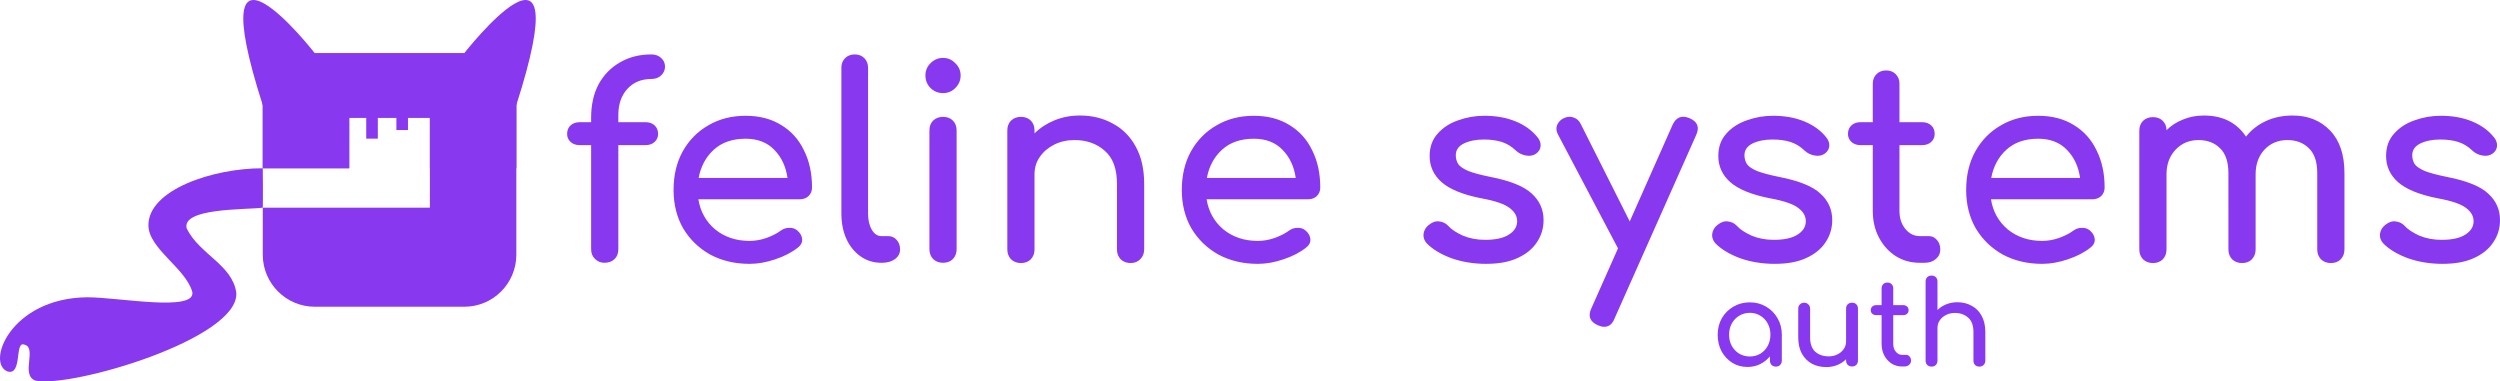 <?xml version="1.0" encoding="UTF-8" standalone="no"?>
<svg
   id="Layer_1"
   data-name="Layer 1"
   viewBox="0 0 1374.372 209.665"
   version="1.1"
   sodipodi:docname="auth.svg"
   inkscape:version="1.3.2 (091e20ef0f, 2023-11-25)"
   width="1374.372"
   height="209.665"
   xmlns:inkscape="http://www.inkscape.org/namespaces/inkscape"
   xmlns:sodipodi="http://sodipodi.sourceforge.net/DTD/sodipodi-0.dtd"
   xmlns="http://www.w3.org/2000/svg"
   xmlns:svg="http://www.w3.org/2000/svg">
  <sodipodi:namedview
     id="namedview18"
     pagecolor="#ffffff"
     bordercolor="#000000"
     borderopacity="0.25"
     inkscape:showpageshadow="2"
     inkscape:pageopacity="0.0"
     inkscape:pagecheckerboard="0"
     inkscape:deskcolor="#d1d1d1"
     inkscape:zoom="1"
     inkscape:cx="780.5"
     inkscape:cy="-5.5"
     inkscape:window-width="1908"
     inkscape:window-height="1024"
     inkscape:window-x="0"
     inkscape:window-y="0"
     inkscape:window-maximized="0"
     inkscape:current-layer="Layer_1" />
  <defs
     id="defs1">
    <style
       id="style1">.cls-1{fill:#fd4b2d;}</style>
  </defs>
  <path
     class="cls-1"
     d="m 378.958,73.493 h 20.78 v 82.84 h -20.78 v -8.76 a 40.79,40.79 0 0 1 -12.21,8.34 34.14,34.14 0 0 1 -13.27,2.55 q -16.05,0 -27.76,-12.45 -11.71,-12.45 -11.71,-30.92 0,-19.18 11.33,-31.45 11.33,-12.27 27.53,-12.26 a 34.94,34.94 0 0 1 14,2.82 38.32,38.32 0 0 1 12.1,8.45 z m -21.85,17.05 a 21,21 0 0 0 -16,6.82 q -6.37,6.81 -6.38,17.47 -0.01,10.66 6.51,17.66 a 21,21 0 0 0 16,6.93 21.42,21.42 0 0 0 16.24,-6.81 q 6.45,-6.81 6.45,-17.86 0,-10.8 -6.45,-17.51 a 21.71,21.71 0 0 0 -16.37,-6.7 z"
     id="path1"
     style="display:none;fill:#cba6f7;fill-opacity:1" />
  <path
     class="cls-1"
     d="m 430.038,73.493 h 21 v 39.89 q 0,11.65 1.6,16.18 a 14.16,14.16 0 0 0 5.16,7 14.76,14.76 0 0 0 8.74,2.51 15.25,15.25 0 0 0 8.81,-2.48 14.49,14.49 0 0 0 5.38,-7.27 q 1.31,-3.57 1.3,-15.3 v -40.53 h 20.79 v 35.1 q 0,21.69 -3.43,29.69 a 32.32,32.32 0 0 1 -12.33,15 q -8.16,5.22 -20.71,5.22 -13.64,0 -22.05,-6.09 a 32.2,32.2 0 0 1 -11.84,-17 q -2.43,-7.55 -2.43,-27.41 z"
     id="path2"
     style="display:none;fill:#cba6f7;fill-opacity:1" />
  <path
     class="cls-1"
     d="m 535.558,42.953 h 20.78 v 30.54 h 12.34 v 17.89 h -12.34 v 65 h -20.78 v -65 h -10.66 v -17.89 h 10.66 z"
     id="path3"
     style="display:none;fill:#cba6f7;fill-opacity:1" />
  <path
     class="cls-1"
     d="m 589.238,41.513 h 20.63 v 40.35 a 47.41,47.41 0 0 1 12.26,-7.88 31.62,31.62 0 0 1 12.49,-2.63 28.13,28.13 0 0 1 20.78,8.53 q 7.23,7.4 7.24,21.7 v 54.75 h -20.5 v -36.32 q 0,-14.4 -1.37,-19.49 a 13.6,13.6 0 0 0 -4.68,-7.62 13.19,13.19 0 0 0 -8.18,-2.51 15.43,15.43 0 0 0 -10.85,4.19 22.14,22.14 0 0 0 -6.28,11.42 q -0.91,3.72 -0.92,17 v 33.28 h -20.62 z"
     id="path4"
     style="display:none;fill:#cba6f7;fill-opacity:1" />
  <path
     class="cls-1"
     d="m 775.078,120.923 h -66.78 a 22.25,22.25 0 0 0 7.73,14 q 6.29,5.22 16,5.21 a 27.7,27.7 0 0 0 20,-8.14 l 17.51,8.22 a 41.31,41.31 0 0 1 -15.68,13.74 q -9.13,4.46 -21.7,4.46 -19.5,0 -31.75,-12.3 -12.25,-12.3 -12.17,-30.75 0,-19 12.22,-31.48 12.22,-12.48 30.65,-12.53 19.56,0 31.82,12.53 12.26,12.53 12.26,33.08 z m -20.79,-16.37 a 20.87,20.87 0 0 0 -8.12,-11.27 23.61,23.61 0 0 0 -14.08,-4.34 24.88,24.88 0 0 0 -15.25,4.88 q -4.11,3 -7.62,10.73 z"
     id="path5"
     style="display:none;fill:#cba6f7;fill-opacity:1" />
  <path
     class="cls-1"
     d="m 801.238,73.493 h 20.8 v 8.49 a 50.15,50.15 0 0 1 12.81,-8.3 31.08,31.08 0 0 1 11.75,-2.33 28.44,28.44 0 0 1 20.91,8.61 q 7.22,7.31 7.22,21.62 v 54.75 h -20.56 v -36.24 q 0,-14.83 -1.33,-19.7 a 13.48,13.48 0 0 0 -4.6,-7.45 13,13 0 0 0 -8.16,-2.55 15.32,15.32 0 0 0 -10.84,4.22 22.6,22.6 0 0 0 -6.27,11.67 q -0.9,3.89 -0.91,16.81 v 33.24 h -20.82 z"
     id="path6"
     style="display:none;fill:#cba6f7;fill-opacity:1" />
  <path
     class="cls-1"
     d="m 906.698,42.953 h 20.79 v 30.54 h 12.33 v 17.89 h -12.33 v 65 h -20.79 v -65 h -10.66 v -17.89 h 10.66 z"
     id="path7"
     style="display:none;fill:#cba6f7;fill-opacity:1" />
  <path
     class="cls-1"
     d="m 968.398,39.383 a 12.74,12.74 0 0 1 9.38,3.95 13.18,13.18 0 0 1 3.91,9.6 13,13 0 0 1 -3.87,9.48 12.6,12.6 0 0 1 -9.27,3.92 12.73,12.73 0 0 1 -9.45,-4 13.39,13.39 0 0 1 -3.86,-9.71 12.78,12.78 0 0 1 3.87,-9.36 12.71,12.71 0 0 1 9.29,-3.88 z"
     id="path8"
     style="display:none;fill:#cba6f7;fill-opacity:1" />
  <rect
     class="cls-1"
     x="958.008"
     y="73.493"
     width="20.79"
     height="82.84"
     id="rect8"
     style="display:none;fill:#cba6f7;fill-opacity:1" />
  <path
     class="cls-1"
     d="m 1007.238,41.513 h 20.78 v 66.13 l 30.56,-34.15 h 26.11 l -35.69,39.7 40,43.14 h -25.8 l -35.23,-38.18 v 38.18 h -20.73 z"
     id="path9"
     style="display:none;fill:#cba6f7;fill-opacity:1" />
  <rect
     class="cls-1"
     x="201.338"
     y="58.023"
     width="6.37"
     height="18.2"
     id="rect9"
     style="fill:#8839ef;fill-opacity:1" />
  <rect
     class="cls-1"
     x="217.908"
     y="57.253"
     width="6.37"
     height="14.23"
     id="rect10"
     style="fill:#8839ef;fill-opacity:1" />
  <path
     class="cls-1"
     d="m 125.068,78.093 a 23.23,23.23 0 0 0 -20.42,12.13 h 10.8 c 4.79,-4.13 11.73,-5.33 16.79,0 h 11.39 c -4.46,-6.04 -11.15,-12.13 -18.56,-12.13 z"
     id="path10"
     style="display:none" />
  <path
     class="cls-1"
     d="m 140.488,101.203 c -14.89,31.15 -41,4.6 -25,-11 h -10.84 c -8.47,14.76 3.24,34.68 20.42,34.23 13.28,0 24.24,-19.72 24.24,-23.21 0,-1.54 -2.14,-6.25 -5.68,-11 h -11.39 a 40.52,40.52 0 0 1 8.25,10.98 z m 0.4,-0.91 z"
     id="path11"
     style="display:none" />
  <path
     class="cls-1"
     d="m 283.858,57.803 v 82.29 c -0.044,15.775 -12.845,28.54 -28.62,28.54 h -12.11 -57.95 -12.13 c -15.763,-0.017 -28.546,-12.777 -28.59,-28.54 v -25.92 h 91.87 v -49.46 h -44.35 v 27.79 h -47.52 v -34.7 c -0.003,-1.099 0.061,-2.198 0.19,-3.29 0.144,-1.295 0.381,-2.579 0.71,-3.84 0.1,-0.41 0.22,-0.82 0.34,-1.21 0.023,-0.102 0.053,-0.202 0.09,-0.3 0.07,-0.21 0.13,-0.4 0.2,-0.59 0.07,-0.19 0.14,-0.4 0.21,-0.59 0.07,-0.19 0.16,-0.44 0.25,-0.65 0.09,-0.21 0.18,-0.43 0.26,-0.64 0.715,-1.684 1.585,-3.298 2.6,-4.82 v -0.05 c 0.26,-0.37 0.53,-0.75 0.81,-1.12 0.28,-0.37 0.47,-0.61 0.7,-0.91 0.23,-0.3 0.57,-0.67 0.86,-1 0.29,-0.33 0.56,-0.63 0.86,-0.93 v 0 c 0.151,-0.176 0.314,-0.339 0.49,-0.49 1.06,-1.031 2.196,-1.981 3.4,-2.84 0.32,-0.24 0.66,-0.46 1,-0.68 0.34,-0.22 0.77,-0.49 1.17,-0.72 0.741,-0.445 1.505,-0.849 2.29,-1.21 l 0.75,-0.34 c 1.09,-0.474 2.209,-0.879 3.35,-1.21 0.44,-0.13 0.88,-0.24 1.33,-0.35 0.214,-0.062 0.431,-0.112 0.65,-0.15 1.276,-0.277 2.569,-0.468 3.87,-0.57 h 0.56 0.28 1.31 82.25 1.3 0.28 0.56 c 1.305,0.103 2.601,0.293 3.88,0.57 0.22,0 0.43,0.09 0.65,0.15 0.45,0.11 0.88,0.22 1.32,0.35 1.142,0.33 2.261,0.734 3.35,1.21 l 0.75,0.34 c 0.787,0.363 1.555,0.767 2.3,1.21 0.39,0.23 0.78,0.47 1.16,0.72 0.38,0.25 0.69,0.44 1,0.68 1.4,1.003 2.708,2.127 3.91,3.36 0.3,0.3 0.59,0.61 0.87,0.93 0.29,0.32 0.57,0.66 0.85,1 l 0.71,0.91 c 0.28,0.37 0.54,0.75 0.8,1.12 v 0.05 c 1.019,1.52 1.889,3.134 2.6,4.82 l 0.27,0.64 0.24,0.65 c 0.08,0.19 0.15,0.39 0.22,0.59 l 0.19,0.59 c 0,0.09 0.06,0.19 0.1,0.3 0.11,0.39 0.23,0.8 0.34,1.21 0.321,1.263 0.555,2.546 0.7,3.84 0.155,1.08 0.245,2.169 0.27,3.26 z"
     id="path12"
     style="fill:#8839ef;fill-opacity:1"
     sodipodi:nodetypes="ccscccccccccccccccssscccsssssccsccccccccccccccccccccscccccccccccccccc" />
  <path
     class="cls-1"
     d="m 278.998,41.873 h -129.69 a 28.59,28.59 0 0 1 23.73,-12.66 h 82.2 a 28.59,28.59 0 0 1 23.76,12.66 z"
     id="path13"
     style="fill:#8839ef;fill-opacity:1" />
  <path
     class="cls-1"
     d="m 283.668,54.523 h -139.03 a 28.29,28.29 0 0 1 4.67,-12.65 h 129.69 a 28.17,28.17 0 0 1 4.67,12.65 z"
     id="path14"
     style="fill:#8839ef;fill-opacity:1" />
  <path
     class="cls-1"
     d="m 283.868,57.803 v 9.37 h -47.54 v -2.46 h -44.35 v 2.46 h -47.53 v -9.37 a 27.43,27.43 0 0 1 0.19,-3.29 h 139 a 27.42,27.42 0 0 1 0.23,3.29 z"
     id="path15"
     style="fill:#8839ef;fill-opacity:1" />
  <rect
     class="cls-1"
     x="144.448"
     y="67.173"
     width="47.54"
     height="12.66"
     id="rect15"
     style="fill:#8839ef;fill-opacity:1" />
  <rect
     class="cls-1"
     x="236.328"
     y="67.173"
     width="47.54"
     height="12.66"
     id="rect16"
     style="fill:#8839ef;fill-opacity:1" />
  <rect
     class="cls-1"
     x="144.448"
     y="79.833"
     width="47.54"
     height="12.65"
     id="rect17"
     style="fill:#8839ef;fill-opacity:1" />
  <rect
     class="cls-1"
     x="236.328"
     y="79.833"
     width="47.54"
     height="12.65"
     id="rect18"
     style="fill:#8839ef;fill-opacity:1" />
  <path
     style="display:inline;fill:#8839ef;fill-opacity:1"
     d="m 144.448,57.803 c -35.457,-110.502 28.59,-28.59 28.59,-28.59"
     id="path20"
     sodipodi:nodetypes="cc"
     inkscape:label="Left Ear" />
  <path
     style="display:inline;fill:#8839ef;fill-opacity:1"
     d="m 283.828,57.803 c 35.457,-110.502 -28.59,-28.59 -28.59,-28.59"
     id="path20-5"
     sodipodi:nodetypes="cc"
     inkscape:label="Right Ear" />
  <path
     style="display:none;fill:#fd4b2b;fill-opacity:1"
     d="m 231.295,29.839 c 11.759,-60.166 30.771,-64.96 30.72,-0.088"
     id="path21"
     sodipodi:nodetypes="cc" />
  <path
     style="display:none;fill:#fd4b2b;fill-opacity:1"
     d="m 191.554,31.092 c -11.759,-60.166 -30.771,-64.96 -30.72,-0.088"
     id="path21-6"
     sodipodi:nodetypes="cc"
     inkscape:label="path21-6" />
  <path
     style="display:inline;fill:#8839ef;fill-opacity:1"
     id="path22"
     d="m 144.458,92.503 c -27.412,-0.045 -63.066,11.856 -62.865,31.458 0.12,12.792 20.648,23.606 24.161,36.639 1.618,10.999 -40.85,2.799 -57.803,2.823 -42.468,0.435 -55.839,36.673 -43.624,40.847 7.898,2.016 3.808,-16.369 8.722,-14.901 7.832,1.423 -2.04,16.608 6.377,19.872 19.897,4.157 112.538,-23.13 110.47,-48.418 -2.302,-15.389 -20.075,-20.846 -27.237,-35.159 -3.138,-11.44 32.39,-10.305 41.799,-11.492 0.002,1.775 0.191,-7.738 0,-21.67 z"
     sodipodi:nodetypes="ccccccccccc" />
  <path
     style="display:none;fill:#fd4b2b;fill-opacity:1"
     d="m 145.812,103.341 c 0,0 -90.182,-14.79 -47.669,17.705 42.513,32.494 42.095,24.107 31.816,36.527 C 119.679,169.992 21.403,194.403 21.403,194.403"
     id="path24"
     sodipodi:nodetypes="czsc" />
  <path
     d="m 332.157,144.466 q -2.787,0 -4.987,-2.053 -2.2,-2.053 -2.2,-5.427 V 79.786 h -6.307 q -3.08,0 -4.987,-1.76 -1.907,-1.76 -1.907,-4.4 0,-2.933 1.907,-4.693 1.907,-1.76 4.987,-1.76 h 6.307 v -2.493 q 0,-10.56 4.107,-18.333 4.253,-7.773 11.733,-12.027 7.48,-4.4 17.307,-4.4 3.227,0 5.28,1.907 2.2,1.907 2.2,4.84 0,2.787 -2.2,4.84 -2.053,1.907 -5.28,1.907 -8.213,0 -13.2,5.427 -4.987,5.427 -4.987,14.373 v 3.96 h 14.96 q 3.08,0 4.987,1.76 1.907,1.76 1.907,4.693 0,2.64 -1.907,4.4 -1.907,1.76 -4.987,1.76 h -14.96 v 57.2 q 0,3.373 -2.053,5.427 -2.053,2.053 -5.72,2.053 z m 79.934,0.587 q -12.173,0 -21.707,-5.133 -9.387,-5.28 -14.813,-14.373 -5.28,-9.24 -5.28,-21.12 0,-12.027 4.987,-21.12 5.133,-9.24 14.08,-14.373 8.947,-5.28 20.533,-5.28 11.44,0 19.653,5.133 8.213,4.987 12.467,13.933 4.4,8.8 4.4,20.387 0,2.787 -1.907,4.693 -1.907,1.76 -4.84,1.76 h -55.733 q 1.613,10.12 9.24,16.573 7.773,6.307 18.92,6.307 4.547,0 9.24,-1.613 4.84,-1.76 7.773,-3.96 2.2,-1.613 4.693,-1.613 2.64,-0.147 4.547,1.467 2.493,2.2 2.64,4.84 0.147,2.64 -2.347,4.547 -4.987,3.96 -12.467,6.453 -7.333,2.493 -14.08,2.493 z m -2.2,-68.787 q -10.853,0 -17.453,6.013 -6.6,6.013 -8.36,15.547 h 48.84 q -1.32,-9.387 -7.187,-15.4 -5.867,-6.16 -15.84,-6.16 z m 74.654,68.2 q -6.453,0 -11.44,-3.52 -4.987,-3.52 -7.773,-9.533 -2.787,-6.16 -2.787,-14.08 V 37.252 q 0,-3.227 2.053,-5.28 2.053,-2.053 5.28,-2.053 3.227,0 5.28,2.053 2.053,2.053 2.053,5.28 v 80.08 q 0,5.427 2.053,8.947 2.053,3.52 5.28,3.52 h 3.667 q 2.933,0 4.693,2.053 1.907,2.053 1.907,5.28 0,3.227 -2.787,5.28 -2.787,2.053 -7.187,2.053 z m 33.88,0 q -3.227,0 -5.427,-2.053 -2.053,-2.2 -2.053,-5.427 V 71.719 q 0,-3.373 2.053,-5.427 2.2,-2.053 5.427,-2.053 3.373,0 5.427,2.053 2.053,2.053 2.053,5.427 v 65.267 q 0,3.227 -2.053,5.427 -2.053,2.053 -5.427,2.053 z m 0,-93.28 q -3.96,0 -6.893,-2.787 -2.787,-2.933 -2.787,-6.893 0,-3.96 2.787,-6.747 2.933,-2.933 6.893,-2.933 3.96,0 6.747,2.933 2.933,2.787 2.933,6.747 0,3.96 -2.933,6.893 -2.787,2.787 -6.747,2.787 z m 42.827,93.427 q -3.227,0 -5.427,-2.053 -2.053,-2.2 -2.053,-5.427 V 71.719 q 0,-3.373 2.053,-5.427 2.2,-2.053 5.427,-2.053 3.373,0 5.427,2.053 2.053,2.053 2.053,5.427 v 1.613 q 4.547,-4.547 11,-7.187 6.453,-2.64 13.933,-2.64 10.12,0 18.04,4.4 8.067,4.253 12.613,12.613 4.693,8.36 4.693,20.533 v 36.08 q 0,3.227 -2.2,5.427 -2.053,2.053 -5.28,2.053 -3.227,0 -5.427,-2.053 -2.053,-2.2 -2.053,-5.427 v -36.08 q 0,-12.467 -6.747,-18.187 -6.6,-5.867 -16.573,-5.867 -6.16,0 -11.147,2.493 -4.987,2.493 -7.92,6.747 -2.933,4.107 -2.933,9.533 v 41.36 q 0,3.227 -2.053,5.427 -2.053,2.053 -5.427,2.053 z m 130.24,0.44 q -12.173,0 -21.707,-5.133 -9.387,-5.28 -14.813,-14.373 -5.28,-9.24 -5.28,-21.12 0,-12.027 4.987,-21.12 5.133,-9.24 14.08,-14.373 8.947,-5.28 20.533,-5.28 11.44,0 19.653,5.133 8.213,4.987 12.467,13.933 4.4,8.8 4.4,20.387 0,2.787 -1.907,4.693 -1.907,1.76 -4.84,1.76 h -55.733 q 1.613,10.12 9.24,16.573 7.773,6.307 18.92,6.307 4.547,0 9.24,-1.613 4.84,-1.76 7.773,-3.96 2.2,-1.613 4.693,-1.613 2.64,-0.147 4.547,1.467 2.493,2.2 2.64,4.84 0.147,2.64 -2.347,4.547 -4.987,3.96 -12.467,6.453 -7.333,2.493 -14.08,2.493 z m -2.2,-68.787 q -10.853,0 -17.453,6.013 -6.6,6.013 -8.36,15.547 h 48.84 q -1.32,-9.387 -7.187,-15.4 -5.867,-6.16 -15.84,-6.16 z M 817.038,145.053 q -10.267,0 -19.067,-3.08 -8.653,-3.227 -13.493,-8.067 -2.2,-2.347 -1.907,-5.28 0.44,-3.08 2.933,-4.987 2.933,-2.347 5.72,-1.907 2.933,0.293 4.987,2.493 2.493,2.787 7.92,5.28 5.573,2.347 12.32,2.347 8.507,0 12.907,-2.787 4.547,-2.787 4.693,-7.187 0.147,-4.4 -4.253,-7.627 -4.253,-3.227 -15.693,-5.28 -14.813,-2.933 -21.56,-8.8 -6.6,-5.867 -6.6,-14.373 0,-7.48 4.4,-12.32 4.4,-4.987 11.293,-7.333 6.893,-2.493 14.373,-2.493 9.68,0 17.16,3.08 7.48,3.08 11.88,8.507 2.053,2.347 1.907,4.987 -0.147,2.493 -2.493,4.253 -2.347,1.613 -5.573,1.027 -3.227,-0.587 -5.427,-2.64 -3.667,-3.52 -7.92,-4.84 -4.253,-1.32 -9.827,-1.32 -6.453,0 -11,2.2 -4.4,2.2 -4.4,6.453 0,2.64 1.32,4.84 1.467,2.053 5.573,3.813 4.107,1.613 12.027,3.227 16.573,3.227 22.88,9.24 6.453,5.867 6.453,14.52 0,6.747 -3.667,12.173 -3.52,5.427 -10.56,8.653 -6.893,3.227 -17.307,3.227 z m 64.827,34.613 q -1.467,0 -3.52,-0.88 -6.453,-2.933 -3.52,-9.24 l 14.667,-33 -33,-62.627 q -1.467,-2.787 -0.44,-5.28 1.173,-2.64 3.96,-3.813 2.787,-1.173 5.28,-0.147 2.493,0.88 3.813,3.667 l 26.84,53.387 23.613,-53.24 q 2.933,-6.16 9.24,-3.52 6.6,2.787 3.667,9.24 L 887.585,175.119 q -1.76,4.547 -5.72,4.547 z m 93.867,-34.613 q -10.267,0 -19.067,-3.08 -8.653,-3.227 -13.493,-8.067 -2.2,-2.347 -1.907,-5.28 0.44,-3.08 2.933,-4.987 2.933,-2.347 5.72,-1.907 2.933,0.293 4.987,2.493 2.493,2.787 7.92,5.28 5.573,2.347 12.32,2.347 8.507,0 12.907,-2.787 4.547,-2.787 4.693,-7.187 0.147,-4.4 -4.253,-7.627 -4.253,-3.227 -15.693,-5.28 -14.813,-2.933 -21.56,-8.8 -6.6,-5.867 -6.6,-14.373 0,-7.48 4.4,-12.32 4.4,-4.987 11.293,-7.333 6.893,-2.493 14.373,-2.493 9.68,0 17.16,3.08 7.48,3.08 11.88,8.507 2.053,2.347 1.907,4.987 -0.147,2.493 -2.493,4.253 -2.347,1.613 -5.573,1.027 -3.227,-0.587 -5.427,-2.64 -3.667,-3.52 -7.92,-4.84 -4.253,-1.32 -9.827,-1.32 -6.453,0 -11,2.2 -4.4,2.2 -4.4,6.453 0,2.64 1.32,4.84 1.467,2.053 5.573,3.813 4.107,1.613 12.027,3.227 16.573,3.227 22.88,9.24 6.453,5.867 6.453,14.52 0,6.747 -3.667,12.173 -3.52,5.427 -10.56,8.653 -6.893,3.227 -17.307,3.227 z m 79.64,-0.587 q -7.333,0 -13.2,-3.667 -5.867,-3.813 -9.24,-10.267 -3.373,-6.453 -3.373,-14.52 V 79.786 h -6.747 q -3.08,0 -4.987,-1.76 -1.907,-1.76 -1.907,-4.4 0,-2.933 1.907,-4.693 1.907,-1.76 4.987,-1.76 h 6.747 V 46.053 q 0,-3.227 2.053,-5.28 2.053,-2.053 5.28,-2.053 3.227,0 5.28,2.053 2.053,2.053 2.053,5.28 v 21.12 h 12.467 q 3.08,0 4.987,1.76 1.907,1.76 1.907,4.693 0,2.64 -1.907,4.4 -1.907,1.76 -4.987,1.76 h -12.467 v 36.227 q 0,5.867 3.227,9.827 3.227,3.96 7.92,3.96 h 4.987 q 2.64,0 4.4,2.053 1.907,2.053 1.907,5.28 0,3.227 -2.493,5.28 -2.347,2.053 -6.16,2.053 z m 67.32,0.587 q -12.173,0 -21.707,-5.133 -9.387,-5.28 -14.813,-14.373 -5.28,-9.24 -5.28,-21.12 0,-12.027 4.987,-21.12 5.133,-9.24 14.08,-14.373 8.947,-5.28 20.533,-5.28 11.44,0 19.653,5.133 8.213,4.987 12.467,13.933 4.4,8.8 4.4,20.387 0,2.787 -1.907,4.693 -1.907,1.76 -4.84,1.76 h -55.733 q 1.613,10.12 9.24,16.573 7.773,6.307 18.92,6.307 4.547,0 9.24,-1.613 4.84,-1.76 7.773,-3.96 2.2,-1.613 4.693,-1.613 2.64,-0.147 4.547,1.467 2.493,2.2 2.64,4.84 0.147,2.64 -2.347,4.547 -4.987,3.96 -12.467,6.453 -7.333,2.493 -14.08,2.493 z m -2.2,-68.787 q -10.853,0 -17.453,6.013 -6.6,6.013 -8.36,15.547 h 48.84 q -1.32,-9.387 -7.187,-15.4 -5.867,-6.16 -15.84,-6.16 z m 63.067,68.347 q -3.227,0 -5.427,-2.053 -2.053,-2.2 -2.053,-5.427 V 71.866 q 0,-3.373 2.053,-5.427 2.2,-2.053 5.427,-2.053 3.373,0 5.427,2.053 2.053,2.053 2.053,5.133 3.813,-3.813 9.093,-5.867 5.28,-2.2 11.44,-2.2 15.4,0 23.173,11.587 4.253,-5.427 10.853,-8.507 6.6,-3.08 14.813,-3.08 12.613,0 20.533,8.213 7.92,8.213 7.92,23.467 v 41.947 q 0,3.227 -2.053,5.427 -2.053,2.053 -5.427,2.053 -3.227,0 -5.427,-2.053 -2.053,-2.2 -2.053,-5.427 V 95.186 q 0,-9.24 -4.547,-13.64 -4.547,-4.547 -11.88,-4.547 -7.627,0 -12.613,5.28 -4.84,5.28 -4.84,13.493 v 41.36 q 0,3.227 -2.053,5.427 -2.053,2.053 -5.427,2.053 -3.227,0 -5.427,-2.053 -2.053,-2.2 -2.053,-5.427 V 95.186 q 0,-9.24 -4.547,-13.64 -4.547,-4.547 -11.88,-4.547 -7.627,0 -12.613,5.28 -4.987,5.28 -4.987,13.493 v 41.36 q 0,3.227 -2.053,5.427 -2.053,2.053 -5.427,2.053 z m 159.28,0.44 q -10.267,0 -19.067,-3.08 -8.653,-3.227 -13.493,-8.067 -2.2,-2.347 -1.907,-5.28 0.44,-3.08 2.933,-4.987 2.933,-2.347 5.72,-1.907 2.933,0.293 4.987,2.493 2.493,2.787 7.92,5.28 5.573,2.347 12.32,2.347 8.507,0 12.907,-2.787 4.547,-2.787 4.693,-7.187 0.147,-4.4 -4.253,-7.627 -4.253,-3.227 -15.693,-5.28 -14.813,-2.933 -21.56,-8.8 -6.6,-5.867 -6.6,-14.373 0,-7.48 4.4,-12.32 4.4,-4.987 11.293,-7.333 6.893,-2.493 14.373,-2.493 9.68,0 17.16,3.08 7.48,3.08 11.88,8.507 2.053,2.347 1.907,4.987 -0.147,2.493 -2.493,4.253 -2.347,1.613 -5.573,1.027 -3.227,-0.587 -5.427,-2.64 -3.667,-3.52 -7.92,-4.84 -4.253,-1.32 -9.827,-1.32 -6.453,0 -11,2.2 -4.4,2.2 -4.4,6.453 0,2.64 1.32,4.84 1.467,2.053 5.573,3.813 4.107,1.613 12.027,3.227 16.573,3.227 22.88,9.24 6.453,5.867 6.453,14.52 0,6.747 -3.667,12.173 -3.52,5.427 -10.56,8.653 -6.893,3.227 -17.307,3.227 z"
     id="text1"
     style="font-weight:bold;font-size:146.667px;font-family:Comfortaa;-inkscape-font-specification:'Comfortaa Bold';fill:#8839ef"
     aria-label="feline systems" />
  <path
     d="m 960.676,201.735 q -4.672,0 -8.384,-2.304 -3.712,-2.368 -5.888,-6.336 -2.112,-4.032 -2.112,-9.088 0,-5.056 2.304,-9.088 2.368,-4.032 6.336,-6.336 4.032,-2.368 9.024,-2.368 4.992,0 8.96,2.368 3.968,2.304 6.272,6.336 2.368,4.032 2.368,9.088 v 14.272 q 0,1.408 -0.96,2.368 -0.896,0.896 -2.304,0.896 -1.408,0 -2.368,-0.896 -0.896,-0.96 -0.896,-2.368 v -2.368 q -2.24,2.688 -5.44,4.288 -3.136,1.536 -6.912,1.536 z m 1.28,-5.76 q 3.264,0 5.824,-1.536 2.56,-1.6 4.032,-4.288 1.472,-2.752 1.472,-6.144 0,-3.456 -1.472,-6.144 -1.472,-2.752 -4.032,-4.288 -2.56,-1.6 -5.824,-1.6 -3.2,0 -5.824,1.6 -2.56,1.536 -4.096,4.288 -1.472,2.688 -1.472,6.144 0,3.392 1.472,6.144 1.536,2.688 4.096,4.288 2.624,1.536 5.824,1.536 z m 42.048,5.824 q -4.416,0 -7.936,-1.856 -3.456,-1.92 -5.504,-5.568 -1.984,-3.648 -1.984,-8.96 v -15.744 q 0,-1.408 0.896,-2.304 0.96,-0.96 2.368,-0.96 1.408,0 2.304,0.96 0.96,0.896 0.96,2.304 v 15.744 q 0,5.44 2.88,8 2.944,2.496 7.296,2.496 2.752,0 4.864,-1.088 2.176,-1.088 3.456,-2.944 1.28,-1.856 1.28,-4.16 v -18.048 q 0,-1.472 0.896,-2.368 0.96,-0.896 2.368,-0.896 1.472,0 2.368,0.896 0.896,0.896 0.896,2.368 v 28.544 q 0,1.408 -0.896,2.368 -0.896,0.896 -2.368,0.896 -1.408,0 -2.368,-0.896 -0.896,-0.96 -0.896,-2.368 v -0.704 q -1.984,1.984 -4.8,3.136 -2.816,1.152 -6.08,1.152 z m 41.664,-0.32 q -3.2,0 -5.76,-1.6 -2.56,-1.664 -4.032,-4.48 -1.472,-2.816 -1.472,-6.336 v -15.808 h -2.944 q -1.344,0 -2.176,-0.768 -0.832,-0.768 -0.832,-1.92 0,-1.28 0.832,-2.048 0.832,-0.768 2.176,-0.768 h 2.944 v -9.216 q 0,-1.408 0.896,-2.304 0.896,-0.896 2.304,-0.896 1.408,0 2.304,0.896 0.896,0.896 0.896,2.304 v 9.216 h 5.44 q 1.344,0 2.176,0.768 0.832,0.768 0.832,2.048 0,1.152 -0.832,1.92 -0.832,0.768 -2.176,0.768 h -5.44 v 15.808 q 0,2.56 1.408,4.288 1.408,1.728 3.456,1.728 h 2.176 q 1.152,0 1.92,0.896 0.832,0.896 0.832,2.304 0,1.408 -1.088,2.304 -1.024,0.896 -2.688,0.896 z m 16.192,0.064 q -1.408,0 -2.368,-0.896 -0.896,-0.96 -0.896,-2.368 v -43.52 q 0,-1.472 0.896,-2.368 0.96,-0.896 2.368,-0.896 1.472,0 2.368,0.896 0.896,0.896 0.896,2.368 v 15.68 q 1.984,-1.984 4.8,-3.136 2.816,-1.152 6.08,-1.152 4.416,0 7.872,1.92 3.52,1.856 5.504,5.504 2.048,3.648 2.048,8.96 v 15.744 q 0,1.408 -0.96,2.368 -0.896,0.896 -2.304,0.896 -1.408,0 -2.368,-0.896 -0.896,-0.96 -0.896,-2.368 v -15.744 q 0,-5.44 -2.944,-7.936 -2.88,-2.56 -7.232,-2.56 -2.688,0 -4.864,1.088 -2.176,1.088 -3.456,2.944 -1.28,1.792 -1.28,4.16 v 18.048 q 0,1.408 -0.896,2.368 -0.896,0.896 -2.368,0.896 z"
     id="text2"
     style="font-weight:bold;font-size:64px;font-family:Comfortaa;-inkscape-font-specification:'Comfortaa Bold';fill:#8839ef"
     aria-label="auth" />
</svg>
